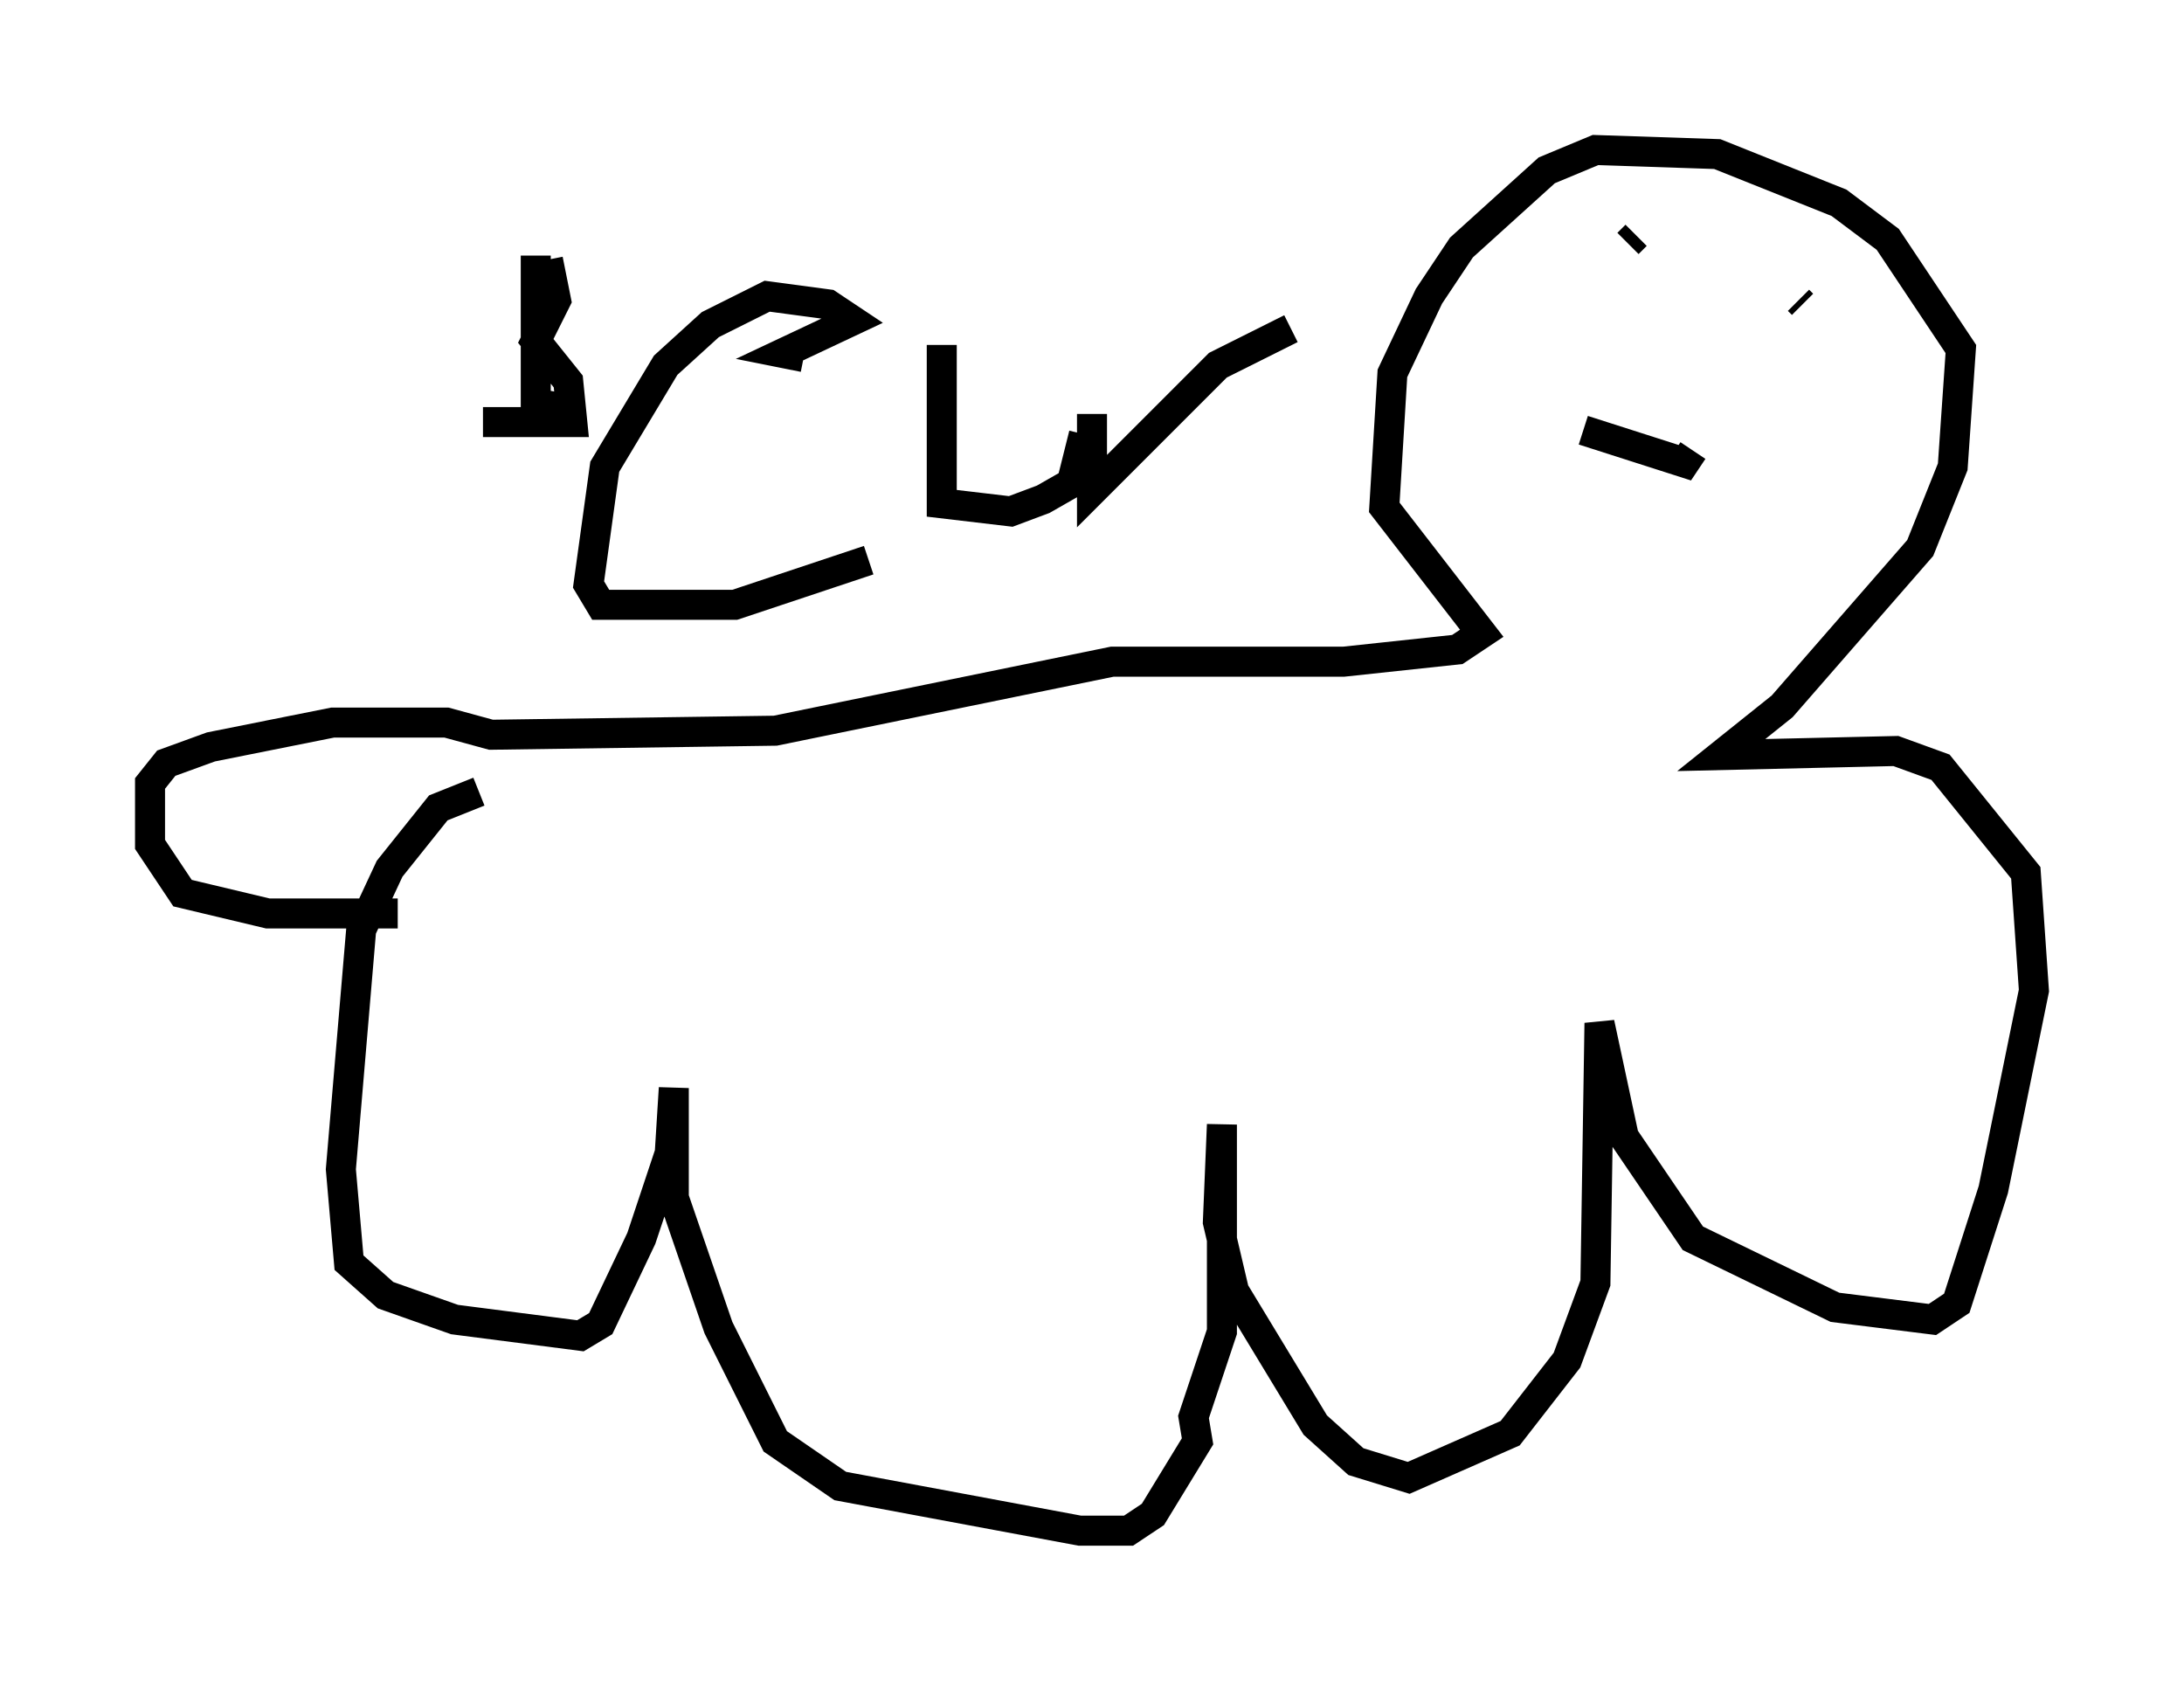 <?xml version="1.0" encoding="utf-8" ?>
<svg baseProfile="full" height="56.008" version="1.1" width="72.787" xmlns="http://www.w3.org/2000/svg" xmlns:ev="http://www.w3.org/2001/xml-events" xmlns:xlink="http://www.w3.org/1999/xlink"><defs /><rect fill="white" height="56.008" width="72.787" x="0" y="0" /><path d="M17.314, 26.515 m-1.353, -0.135 l-1.353, 0.541 -1.624, 2.03 l-0.947, 2.03 -0.677, 7.984 l0.271, 3.112 1.218, 1.083 l2.3, 0.812 4.195, 0.541 l0.677, -0.406 1.353, -2.842 l0.947, -2.842 0.135, -2.165 l0.0, 3.654 1.488, 4.33 l1.894, 3.789 2.165, 1.488 l7.984, 1.488 1.624, 0.0 l0.812, -0.541 1.488, -2.436 l-0.135, -0.812 0.947, -2.842 l0.0, -6.901 -0.135, 3.248 l0.541, 2.3 2.706, 4.465 l1.353, 1.218 1.759, 0.541 l3.383, -1.488 1.894, -2.436 l0.947, -2.571 0.135, -8.66 l0.812, 3.789 2.3, 3.383 l4.736, 2.3 3.248, 0.406 l0.812, -0.541 1.218, -3.789 l1.353, -6.631 -0.271, -3.924 l-2.842, -3.518 -1.488, -0.541 l-5.819, 0.135 2.03, -1.624 l4.601, -5.277 1.083, -2.706 l0.271, -3.924 -2.436, -3.654 l-1.624, -1.218 -4.059, -1.624 l-4.059, -0.135 -1.624, 0.677 l-2.842, 2.571 -1.083, 1.624 l-1.218, 2.571 -0.271, 4.465 l3.248, 4.195 -0.812, 0.541 l-3.789, 0.406 -7.713, 0.0 l-11.231, 2.3 -9.472, 0.135 l-1.488, -0.406 -3.789, 0.0 l-4.059, 0.812 -1.488, 0.541 l-0.541, 0.677 0.0, 2.03 l1.083, 1.624 2.842, 0.677 l4.33, 0.0 m39.512, -16.103 l3.383, 1.083 0.271, -0.406 m-1.894, -7.172 l-0.271, 0.271 m5.683, 1.894 l0.135, 0.135 m-42.219, -1.624 l0.0, 5.954 0.271, -1.488 m0.135, -4.33 l0.271, 1.353 -0.677, 1.353 l1.083, 1.353 0.135, 1.353 l-2.977, 0.0 m10.69, -2.165 l-0.677, -0.135 2.3, -1.083 l-0.812, -0.541 -2.03, -0.271 l-1.894, 0.947 -1.488, 1.353 l-2.03, 3.383 -0.541, 3.924 l0.406, 0.677 4.465, 0.0 l4.465, -1.488 m2.436, -7.172 l0.0, 5.277 2.3, 0.271 l1.083, -0.406 0.947, -0.541 l0.406, -1.624 m0.271, -0.677 l0.0, 2.571 4.195, -4.195 l2.436, -1.218 " fill="none" stroke="black" stroke-width="1" /></svg>